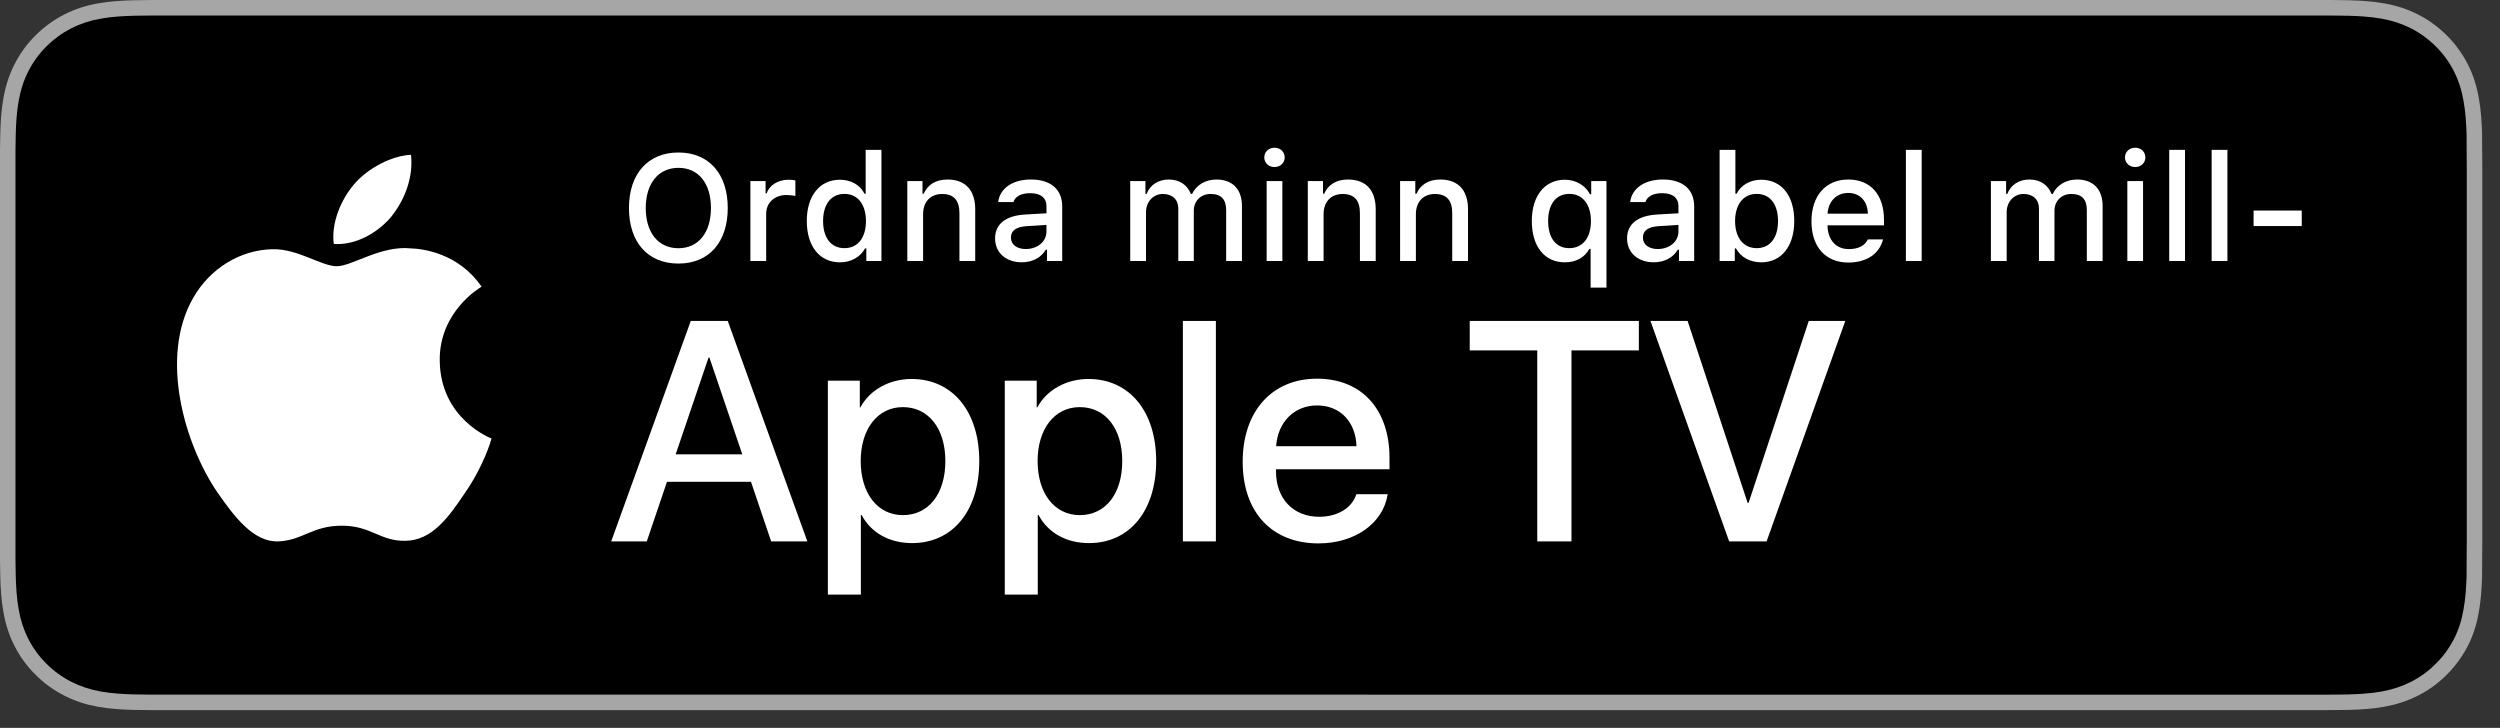 <?xml version="1.0" encoding="utf-8"?>
<!-- Generator: Adobe Illustrator 21.1.0, SVG Export Plug-In . SVG Version: 6.00 Build 0)  -->
<svg version="1.1" id="livetype" xmlns="http://www.w3.org/2000/svg" xmlns:xlink="http://www.w3.org/1999/xlink" x="0px" y="0px"
	 width="140.82px" height="41px" viewBox="0 0 140.82 41" enable-background="new 0 0 140.82 41"
	 xml:space="preserve">
<rect x="0" y="0" width="140.82" height="41" fill="#333333" stroke="none"/>
<g>
	<g>
		<g>
			<g>
				<g>
					<g>
						<path fill="#A6A6A6" d="M130.293,0H9.535C9.168,0,8.806,0,8.44,0.002
							C8.134,0.004,7.83,0.01,7.521,0.015C6.855,0.031,6.182,0.072,5.517,0.191
							C4.848,0.309,4.226,0.509,3.616,0.818C3.018,1.125,2.471,1.523,1.998,1.997
							c-0.479,0.474-0.875,1.022-1.178,1.621c-0.311,0.608-0.508,1.233-0.625,1.903
							c-0.121,0.662-0.162,1.332-0.179,2.002C0.006,7.83,0.005,8.138,0,8.444
							C0,8.807,0,9.17,0,9.536v20.929c0,0.369,0,0.73,0,1.094
							c0.005,0.311,0.006,0.611,0.015,0.922c0.017,0.67,0.059,1.34,0.179,2.002
							c0.117,0.67,0.314,1.298,0.625,1.904c0.303,0.596,0.7,1.145,1.178,1.614
							c0.473,0.478,1.02,0.875,1.619,1.179c0.609,0.312,1.231,0.51,1.901,0.631
							c0.665,0.119,1.338,0.158,2.004,0.177c0.309,0.007,0.613,0.011,0.919,0.011
							C8.806,40,9.168,40,9.535,40H130.293c0.359,0,0.725,0,1.084-0.002
							c0.305,0,0.617-0.004,0.922-0.011c0.67-0.019,1.342-0.058,2-0.177
							c0.67-0.121,1.293-0.318,1.908-0.631c0.598-0.304,1.145-0.701,1.617-1.179
							c0.476-0.47,0.873-1.019,1.182-1.614c0.307-0.606,0.506-1.234,0.619-1.904
							c0.123-0.662,0.162-1.332,0.186-2.002c0.004-0.311,0.004-0.611,0.004-0.922
							c0.008-0.363,0.008-0.725,0.008-1.094V9.536c0-0.366,0-0.729-0.008-1.092
							c0-0.307,0-0.614-0.004-0.921c-0.023-0.67-0.062-1.34-0.186-2.002
							c-0.113-0.67-0.312-1.295-0.619-1.903c-0.309-0.599-0.705-1.147-1.182-1.621
							c-0.473-0.474-1.02-0.872-1.617-1.179c-0.615-0.31-1.238-0.51-1.908-0.627
							c-0.658-0.119-1.33-0.16-2-0.177c-0.305-0.005-0.617-0.011-0.922-0.013
							C131.018,0,130.652,0,130.293,0L130.293,0z"/>
						<path d="M8.445,39.125c-0.305,0-0.602-0.004-0.904-0.011
							c-0.559-0.016-1.222-0.047-1.869-0.163
							c-0.61-0.11-1.153-0.29-1.657-0.548c-0.521-0.265-0.99-0.606-1.397-1.017
							c-0.414-0.406-0.754-0.873-1.021-1.396c-0.259-0.505-0.437-1.047-0.543-1.657
							c-0.122-0.673-0.153-1.355-0.167-1.875c-0.006-0.211-0.015-0.913-0.015-0.913
							V8.444c0,0,0.009-0.691,0.015-0.895C0.901,7.026,0.932,6.344,1.053,5.678
							C1.16,5.064,1.337,4.522,1.597,4.016C1.862,3.491,2.203,3.022,2.612,2.618
							C3.025,2.204,3.496,1.861,4.014,1.595C4.528,1.334,5.069,1.156,5.667,1.051
							c0.673-0.121,1.356-0.151,1.875-0.164L8.445,0.875h122.927l0.913,0.013
							c0.513,0.013,1.195,0.043,1.858,0.163c0.603,0.105,1.148,0.285,1.671,0.548
							c0.513,0.263,0.982,0.605,1.392,1.016c0.409,0.406,0.752,0.878,1.023,1.404
							c0.258,0.511,0.434,1.053,0.535,1.649c0.116,0.631,0.152,1.279,0.174,1.887
							C138.941,7.837,138.941,8.142,138.941,8.444c0.008,0.375,0.008,0.732,0.008,1.092
							v20.929c0,0.363,0,0.718-0.008,1.075c0,0.325,0,0.623-0.004,0.93
							c-0.02,0.589-0.057,1.236-0.171,1.854
							c-0.104,0.613-0.279,1.155-0.54,1.67
							c-0.27,0.52-0.612,0.989-1.016,1.386c-0.413,0.418-0.882,0.759-1.399,1.023
							c-0.519,0.264-1.048,0.438-1.668,0.55
							c-0.641,0.116-1.304,0.147-1.869,0.163
							c-0.293,0.007-0.6,0.011-0.897,0.011l-1.084,0.002L8.445,39.125z"/>
					</g>
				</g>
			</g>
		</g>
		<g id="XMLID_418_">
			<g id="XMLID_420_">
				<g id="XMLID_421_">
					<path id="XMLID_423_" fill="#FFFFFF" d="M24.769,20.301c-0.025-2.751,2.252-4.089,2.357-4.152
						c-1.29-1.881-3.289-2.138-3.991-2.158c-1.679-0.176-3.307,1.005-4.163,1.005
						c-0.872,0-2.19-0.987-3.609-0.958c-1.826,0.028-3.536,1.086-4.473,2.728
						c-1.934,3.348-0.491,8.269,1.361,10.976c0.927,1.325,2.01,2.806,3.428,2.753
						c1.387-0.058,1.905-0.884,3.579-0.884c1.659,0,2.145,0.884,3.591,0.851
						c1.488-0.024,2.426-1.331,3.321-2.669c1.071-1.52,1.501-3.016,1.518-3.093
						C27.653,24.688,24.797,23.599,24.769,20.301z"/>
					<path id="XMLID_422_" fill="#FFFFFF" d="M22.037,12.211c0.746-0.933,1.256-2.202,1.115-3.491
						c-1.08,0.048-2.43,0.746-3.208,1.66c-0.688,0.804-1.302,2.122-1.144,3.361
						C20.013,13.831,21.259,13.129,22.037,12.211z"/>
				</g>
			</g>
			<g>
				<path fill="#FFFFFF" d="M42.302,27.14h-4.733l-1.137,3.356h-2.005l4.483-12.418h2.083
					l4.483,12.418h-2.039L42.302,27.14z M38.059,25.591h3.752l-1.85-5.447H39.91
					L38.059,25.591z"/>
				<path fill="#FFFFFF" d="M55.16,25.97c0,2.813-1.506,4.621-3.778,4.621
					c-1.29,0-2.314-0.577-2.849-1.584h-0.043v4.484h-1.858V21.442h1.799v1.506
					h0.034c0.517-0.972,1.618-1.601,2.883-1.601
					C53.645,21.348,55.16,23.164,55.16,25.97z M53.25,25.97
					c0-1.833-0.947-3.038-2.393-3.038c-1.42,0-2.375,1.23-2.375,3.038
					c0,1.824,0.955,3.046,2.375,3.046C52.302,29.016,53.25,27.819,53.25,25.97z"/>
				<path fill="#FFFFFF" d="M65.125,25.97c0,2.813-1.506,4.621-3.778,4.621
					c-1.29,0-2.314-0.577-2.849-1.584h-0.043v4.484h-1.858V21.442h1.799v1.506
					h0.034c0.517-0.972,1.618-1.601,2.883-1.601
					C63.61,21.348,65.125,23.164,65.125,25.97z M63.214,25.97
					c0-1.833-0.947-3.038-2.393-3.038c-1.42,0-2.375,1.23-2.375,3.038
					c0,1.824,0.955,3.046,2.375,3.046C62.267,29.016,63.214,27.819,63.214,25.97z"/>
				<path fill="#FFFFFF" d="M66.629,18.078h1.859v12.418h-1.859V18.078z"/>
				<path fill="#FFFFFF" d="M78.165,27.837c-0.25,1.644-1.851,2.771-3.898,2.771
					c-2.634,0-4.269-1.765-4.269-4.596c0-2.84,1.644-4.682,4.19-4.682
					c2.505,0,4.08,1.721,4.08,4.466v0.637H71.874v0.112
					c0,1.549,0.973,2.564,2.436,2.564c1.032,0,1.842-0.49,2.091-1.273H78.165z
					 M71.882,25.135h4.526c-0.043-1.386-0.93-2.298-2.221-2.298
					C72.906,22.837,71.977,23.767,71.882,25.135z"/>
				<path fill="#FFFFFF" d="M86.591,30.496V19.738h-3.804V18.078h9.526v1.66h-3.795v10.758
					H86.591z"/>
				<path fill="#FFFFFF" d="M97.4,30.496L92.967,18.078h2.092l3.382,10.249h0.052
					l3.391-10.249h2.057l-4.432,12.418H97.4z"/>
			</g>
		</g>
	</g>
	<g>
		<g id="XMLID_1_">
			<g>
				<path fill="#FFFFFF" d="M40.993,11.716c0,1.918-1.05,3.13-2.778,3.13
					c-1.733,0-2.787-1.207-2.787-3.13c0-1.927,1.075-3.126,2.787-3.126
					C39.935,8.59,40.993,9.793,40.993,11.716z M36.374,11.716
					c0,1.377,0.695,2.266,1.841,2.266c1.133,0,1.831-0.889,1.831-2.266
					c0-1.385-0.698-2.262-1.831-2.262C37.09,9.454,36.374,10.331,36.374,11.716z"/>
				<path fill="#FFFFFF" d="M42.269,10.199h0.855v0.69h0.066
					c0.128-0.442,0.628-0.765,1.216-0.765c0.132,0,0.302,0.012,0.396,0.037v0.877
					c-0.074-0.025-0.339-0.054-0.496-0.054c-0.674,0-1.149,0.426-1.149,1.059
					v2.659h-0.889V10.199z"/>
				<path fill="#FFFFFF" d="M45.445,12.448c0-1.423,0.731-2.324,1.869-2.324
					c0.616,0,1.137,0.293,1.381,0.79h0.066V8.441h0.889v6.261h-0.852v-0.711h-0.07
					c-0.269,0.492-0.794,0.786-1.414,0.786
					C46.169,14.776,45.445,13.875,45.445,12.448z M46.363,12.448
					c0,0.955,0.45,1.53,1.203,1.53c0.749,0,1.212-0.583,1.212-1.526
					c0-0.938-0.468-1.53-1.212-1.53C46.818,10.922,46.363,11.501,46.363,12.448z"/>
				<path fill="#FFFFFF" d="M51.108,10.199h0.855v0.715h0.066
					c0.219-0.5,0.666-0.802,1.344-0.802c1.005,0,1.559,0.604,1.559,1.675v2.915
					h-0.889v-2.692c0-0.724-0.314-1.083-0.972-1.083s-1.075,0.438-1.075,1.141
					v2.634h-0.889V10.199z"/>
				<path fill="#FFFFFF" d="M56.051,13.428c0-0.811,0.604-1.278,1.675-1.344l1.22-0.07V11.625
					c0-0.476-0.314-0.744-0.922-0.744c-0.496,0-0.84,0.182-0.938,0.5h-0.86
					c0.091-0.773,0.818-1.27,1.84-1.27c1.129,0,1.766,0.562,1.766,1.513v3.077
					h-0.855v-0.633h-0.07c-0.269,0.451-0.761,0.707-1.353,0.707
					C56.684,14.776,56.051,14.251,56.051,13.428z M58.945,13.043v-0.376l-1.1,0.07
					c-0.62,0.042-0.901,0.252-0.901,0.649c0,0.405,0.352,0.641,0.835,0.641
					C58.449,14.028,58.945,13.602,58.945,13.043z"/>
				<path fill="#FFFFFF" d="M63.665,10.199h0.855v0.724h0.066
					c0.198-0.509,0.653-0.811,1.253-0.811c0.616,0,1.042,0.318,1.24,0.811h0.07
					c0.228-0.492,0.744-0.811,1.369-0.811c0.909,0,1.438,0.55,1.438,1.488v3.102
					h-0.889v-2.87c0-0.608-0.29-0.906-0.873-0.906
					c-0.574,0-0.95,0.414-0.95,0.943v2.833h-0.873v-2.957
					c0-0.509-0.339-0.819-0.868-0.819c-0.542,0-0.951,0.442-0.951,1.021v2.754
					h-0.889V10.199z"/>
				<path fill="#FFFFFF" d="M71.215,8.867c0-0.311,0.244-0.546,0.575-0.546
					c0.33,0,0.574,0.235,0.574,0.546c0,0.306-0.244,0.542-0.574,0.542
					C71.459,9.409,71.215,9.173,71.215,8.867z M71.348,10.199h0.885v4.503h-0.885
					V10.199z"/>
				<path fill="#FFFFFF" d="M73.667,10.199h0.855v0.715h0.066
					c0.219-0.5,0.666-0.802,1.344-0.802c1.005,0,1.559,0.604,1.559,1.675v2.915
					h-0.889v-2.692c0-0.724-0.314-1.083-0.972-1.083s-1.075,0.438-1.075,1.141
					v2.634h-0.889V10.199z"/>
				<path fill="#FFFFFF" d="M78.866,10.199h0.855v0.715h0.066
					c0.219-0.5,0.666-0.802,1.344-0.802c1.005,0,1.559,0.604,1.559,1.675v2.915
					h-0.889v-2.692c0-0.724-0.314-1.083-0.972-1.083s-1.075,0.438-1.075,1.141
					v2.634h-0.889V10.199z"/>
				<path fill="#FFFFFF" d="M89.56,10.943h0.07v-0.744h0.859v6h-0.893v-2.179h-0.07
					c-0.273,0.488-0.749,0.756-1.386,0.756c-1.142,0-1.856-0.897-1.856-2.328
					c0-1.418,0.728-2.324,1.865-2.324C88.761,10.124,89.303,10.442,89.56,10.943z
					 M89.614,12.452c0-0.938-0.468-1.53-1.216-1.53
					c-0.749,0-1.195,0.575-1.195,1.526c0,0.959,0.442,1.53,1.19,1.53
					C89.15,13.978,89.614,13.395,89.614,12.452z"/>
				<path fill="#FFFFFF" d="M91.649,13.428c0-0.811,0.604-1.278,1.675-1.344l1.22-0.07V11.625
					c0-0.476-0.314-0.744-0.922-0.744c-0.496,0-0.84,0.182-0.938,0.5h-0.86
					c0.091-0.773,0.818-1.27,1.84-1.27c1.129,0,1.766,0.562,1.766,1.513v3.077
					h-0.855v-0.633h-0.07c-0.269,0.451-0.761,0.707-1.353,0.707
					C92.282,14.776,91.649,14.251,91.649,13.428z M94.543,13.043v-0.376l-1.1,0.07
					c-0.62,0.042-0.901,0.252-0.901,0.649c0,0.405,0.352,0.641,0.835,0.641
					C94.047,14.028,94.543,13.602,94.543,13.043z"/>
				<path fill="#FFFFFF" d="M97.783,13.99h-0.066v0.711h-0.855V8.441h0.889v2.473h0.07
					c0.24-0.492,0.77-0.79,1.386-0.79c1.141,0,1.86,0.893,1.86,2.324
					c0,1.426-0.724,2.328-1.86,2.328C98.577,14.776,98.051,14.487,97.783,13.99z
					 M97.733,12.452c0.005,0.943,0.468,1.526,1.216,1.526
					c0.753,0,1.203-0.575,1.203-1.53c0-0.947-0.45-1.526-1.203-1.526
					C98.205,10.922,97.738,11.509,97.733,12.452z"/>
				<path fill="#FFFFFF" d="M106.067,13.486c-0.202,0.807-0.922,1.303-1.951,1.303
					c-1.29,0-2.08-0.885-2.08-2.324c0-1.439,0.807-2.353,2.076-2.353
					c1.253,0,2.009,0.856,2.009,2.27v0.31h-3.18v0.05
					c0.029,0.79,0.488,1.29,1.199,1.29c0.538,0,0.906-0.194,1.071-0.546H106.067z
					 M102.941,12.035h2.274c-0.021-0.707-0.45-1.167-1.108-1.167
					C103.45,10.868,102.991,11.332,102.941,12.035z"/>
				<path fill="#FFFFFF" d="M107.355,8.441h0.889v6.261h-0.889V8.441z"/>
				<path fill="#FFFFFF" d="M112.145,10.199h0.855v0.724h0.066
					c0.198-0.509,0.653-0.811,1.253-0.811c0.616,0,1.042,0.318,1.24,0.811h0.07
					c0.228-0.492,0.744-0.811,1.369-0.811c0.909,0,1.438,0.55,1.438,1.488v3.102
					h-0.889v-2.87c0-0.608-0.29-0.906-0.873-0.906
					c-0.574,0-0.95,0.414-0.95,0.943v2.833h-0.873v-2.957
					c0-0.509-0.339-0.819-0.868-0.819c-0.542,0-0.951,0.442-0.951,1.021v2.754
					h-0.889V10.199z"/>
				<path fill="#FFFFFF" d="M119.696,8.867c0-0.311,0.244-0.546,0.575-0.546
					c0.33,0,0.574,0.235,0.574,0.546c0,0.306-0.244,0.542-0.574,0.542
					C119.94,9.409,119.696,9.173,119.696,8.867z M119.829,10.199h0.885v4.503h-0.885
					V10.199z"/>
				<path fill="#FFFFFF" d="M122.188,8.441h0.889v6.261h-0.889V8.441z"/>
				<path fill="#FFFFFF" d="M124.577,8.441h0.889v6.261h-0.889V8.441z"/>
				<path fill="#FFFFFF" d="M126.94,12.733v-0.873h2.713v0.873H126.94z"/>
			</g>
		</g>
	</g>
</g>
<g>
</g>
<g>
</g>
<g>
</g>
<g>
</g>
<g>
</g>
<g>
</g>
</svg>
